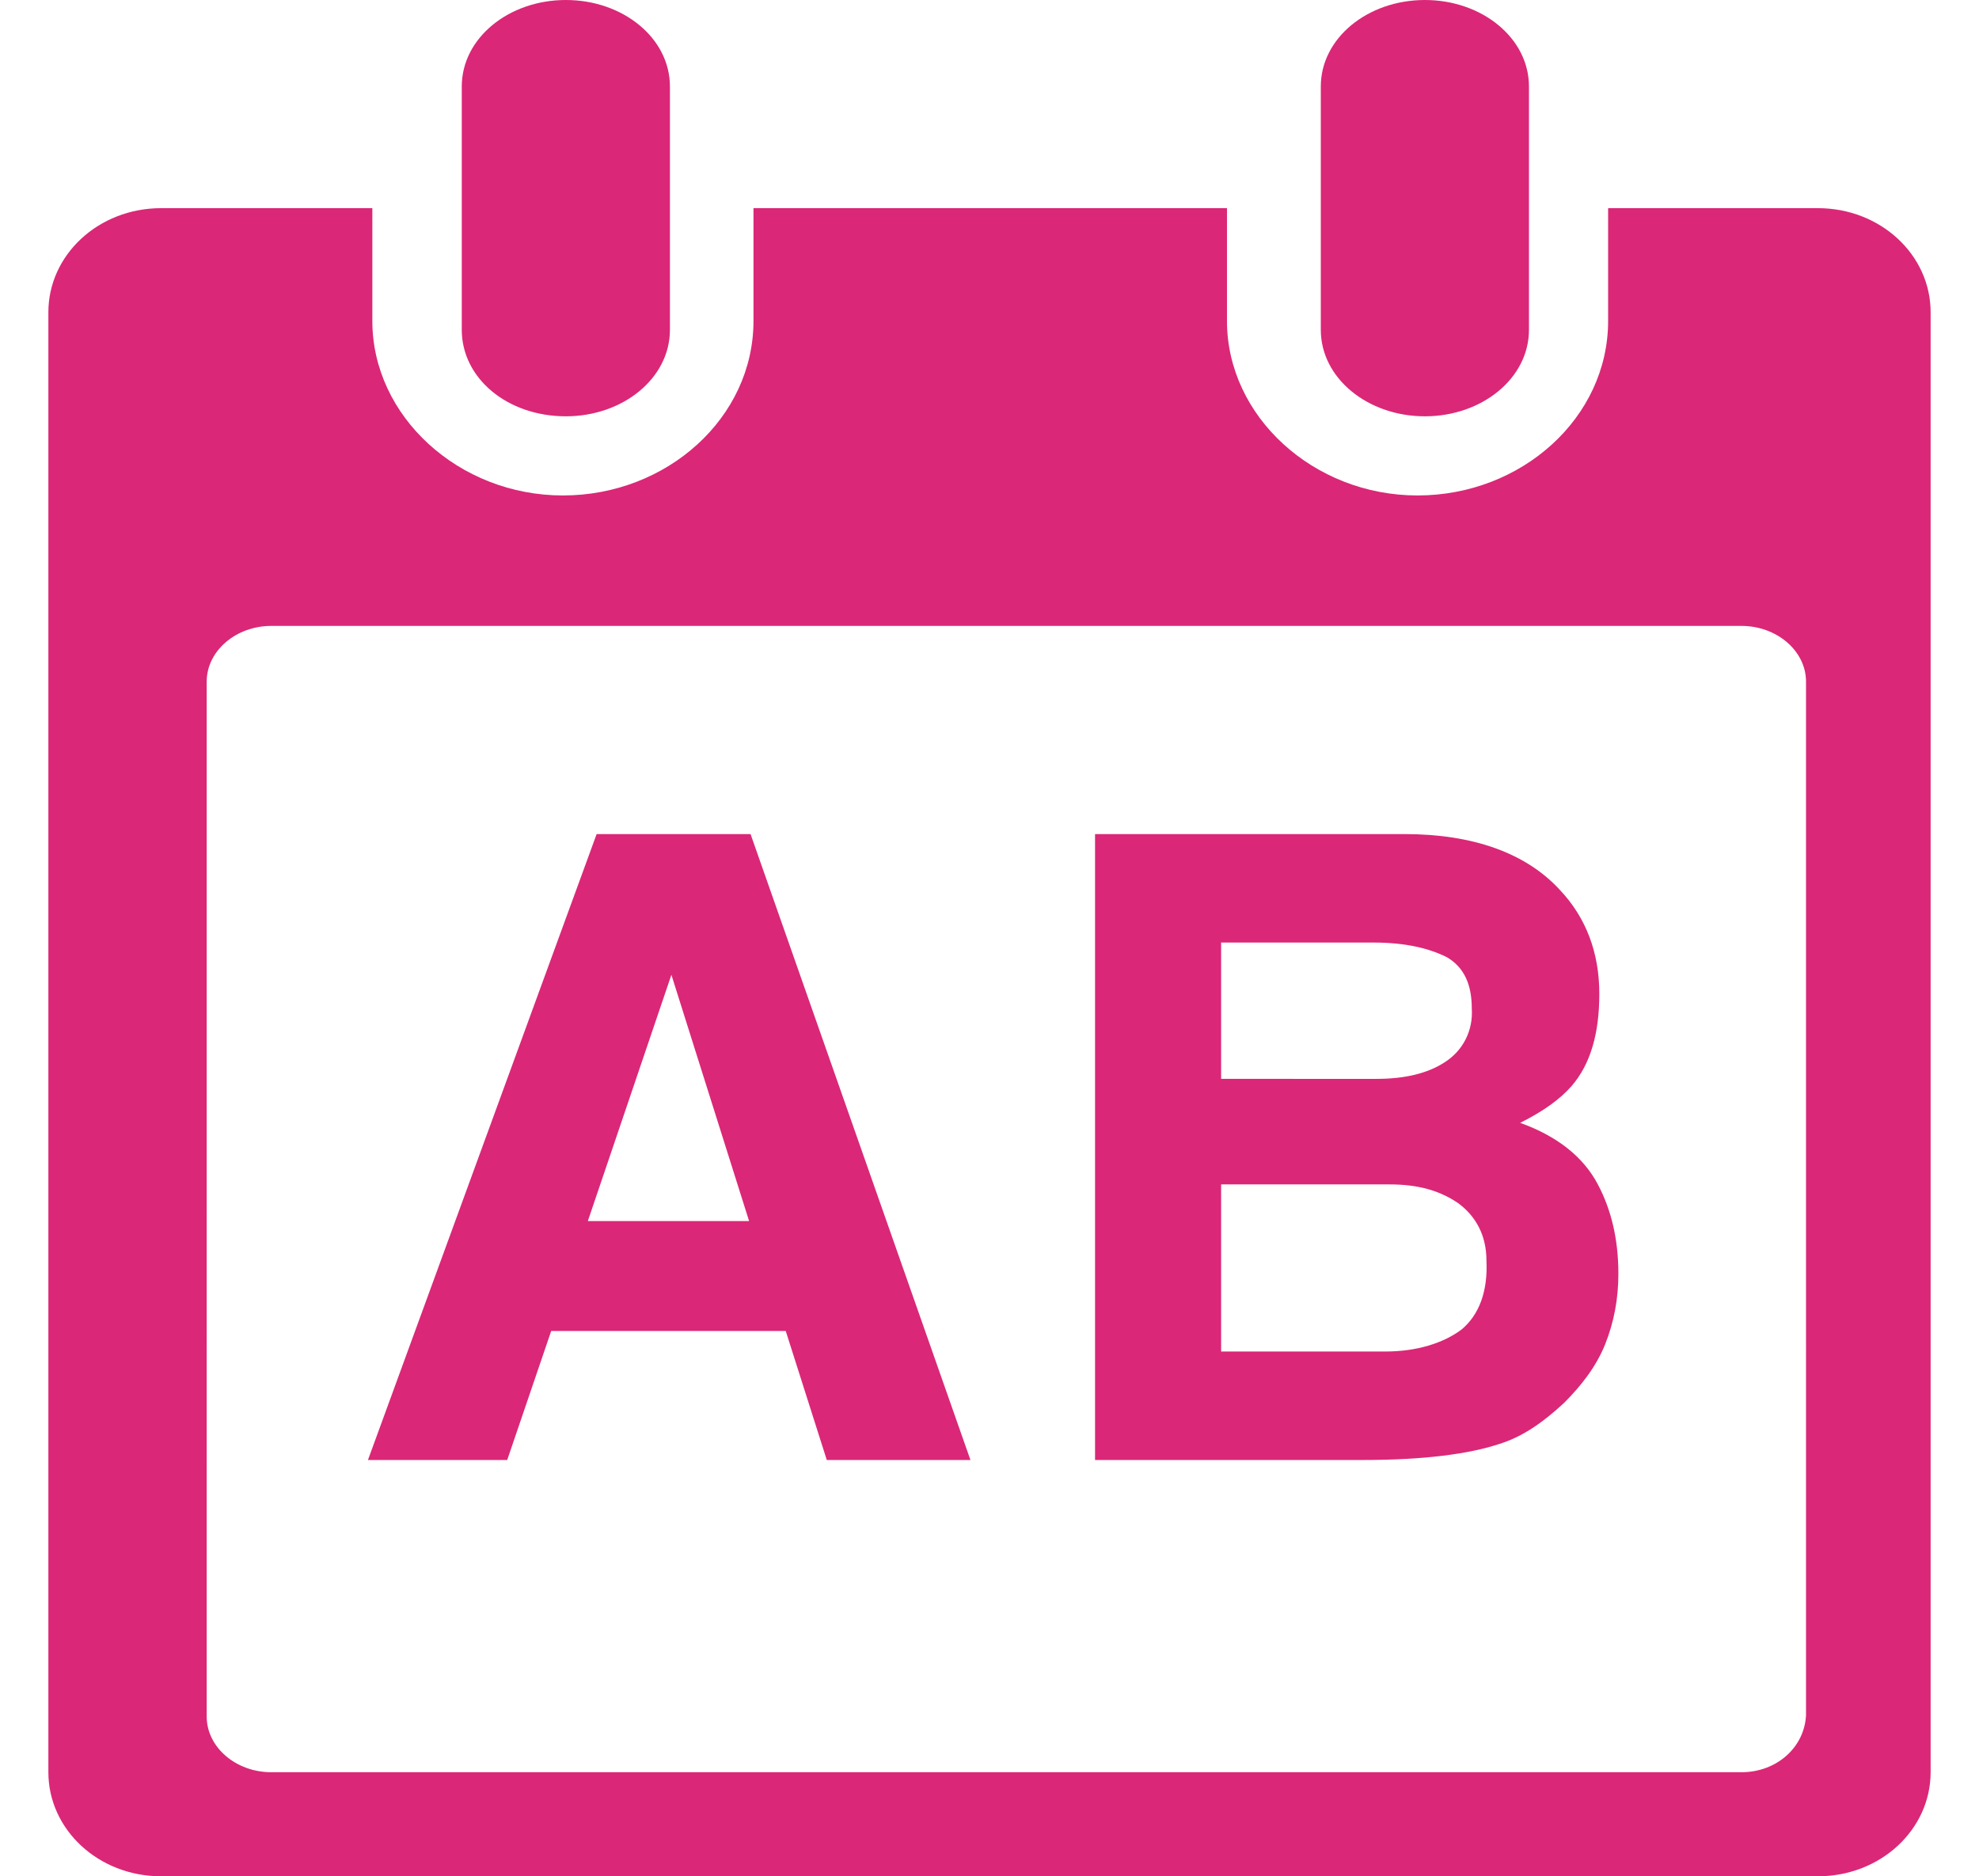 <?xml version="1.0" standalone="no"?><!DOCTYPE svg PUBLIC "-//W3C//DTD SVG 1.1//EN" "http://www.w3.org/Graphics/SVG/1.1/DTD/svg11.dtd"><svg class="icon" width="200px" height="189.63px" viewBox="0 0 1080 1024" version="1.1" xmlns="http://www.w3.org/2000/svg"><path fill="#db2777" d="M777.6 227.2c31.2 0 56.8-20.8 56.8-47.2V47.2c0-26.4-25.6-47.2-56.8-47.2-31.2 0-56.8 20.8-56.8 47.2v132.8c0 26.4 25.6 47.2 56.8 47.2z m-468.8 0c31.2 0 56.8-20.8 56.8-47.2V47.2c0-26.4-25.6-47.2-56.8-47.2s-56.8 20.8-56.8 47.2v132.8c0 26.4 24.8 47.2 56.8 47.2zM877.6 113.6v61.6c0 52.8-47.2 95.2-104 95.2s-104-43.2-104-95.2v-61.6H411.2v61.6c0 52.8-47.2 95.2-104 95.2s-104-43.2-104-95.2v-61.6H88c-34.4 0-61.6 25.6-61.6 56.8v796.8c0 31.2 27.2 56.8 61.6 56.8h904c34.4 0 61.6-25.6 61.6-56.8V170.4c0-31.2-27.2-56.8-61.6-56.8h-114.4z m72.8 853.6H148c-19.2 0-35.2-13.6-35.2-30.4V372c0-16.8 16-30.4 35.2-30.4h802.4c19.2 0 35.2 13.6 35.2 30.4V936c-0.8 17.6-16 31.2-35.2 31.2zM200.8 796.8h76l24-70.4h128l22.4 70.4h78.4l-120-341.6H325.6L200.8 796.8z m165.6-264.8l42.4 134.4h-88l45.6-134.4z m491.2 60.8c10.4-12 15.2-28.8 15.2-50.4 0-22.4-7.2-41.6-21.6-56.8-18.4-20-47.2-30.4-84.8-30.4H597.6v341.6H744c32.8 0 57.6-3.2 74.4-8.8 12.8-4 24-12 35.2-22.4 9.6-9.6 17.6-20 22.4-32 4.8-12 7.2-24.8 7.2-38.4 0-19.2-4-35.2-11.2-48.8-8-15.2-22.4-26.4-42.4-33.6 12.8-6.4 21.6-12.8 28-20z m-108-78.4c17.6 0 30.4 3.2 40 8 9.6 5.6 13.6 15.2 13.6 28 0.8 12-4.8 23.2-15.2 29.6-8.8 5.6-20.8 8.8-36.8 8.8H666.4v-74.4h83.2z m6.4 223.2H666.4V646.4h92c15.2 0 27.2 3.2 37.6 10.4 9.6 7.2 15.2 17.6 15.2 31.2 0.8 16.8-4 29.6-13.6 37.6-9.6 7.2-24 12-41.6 12z" /></svg>